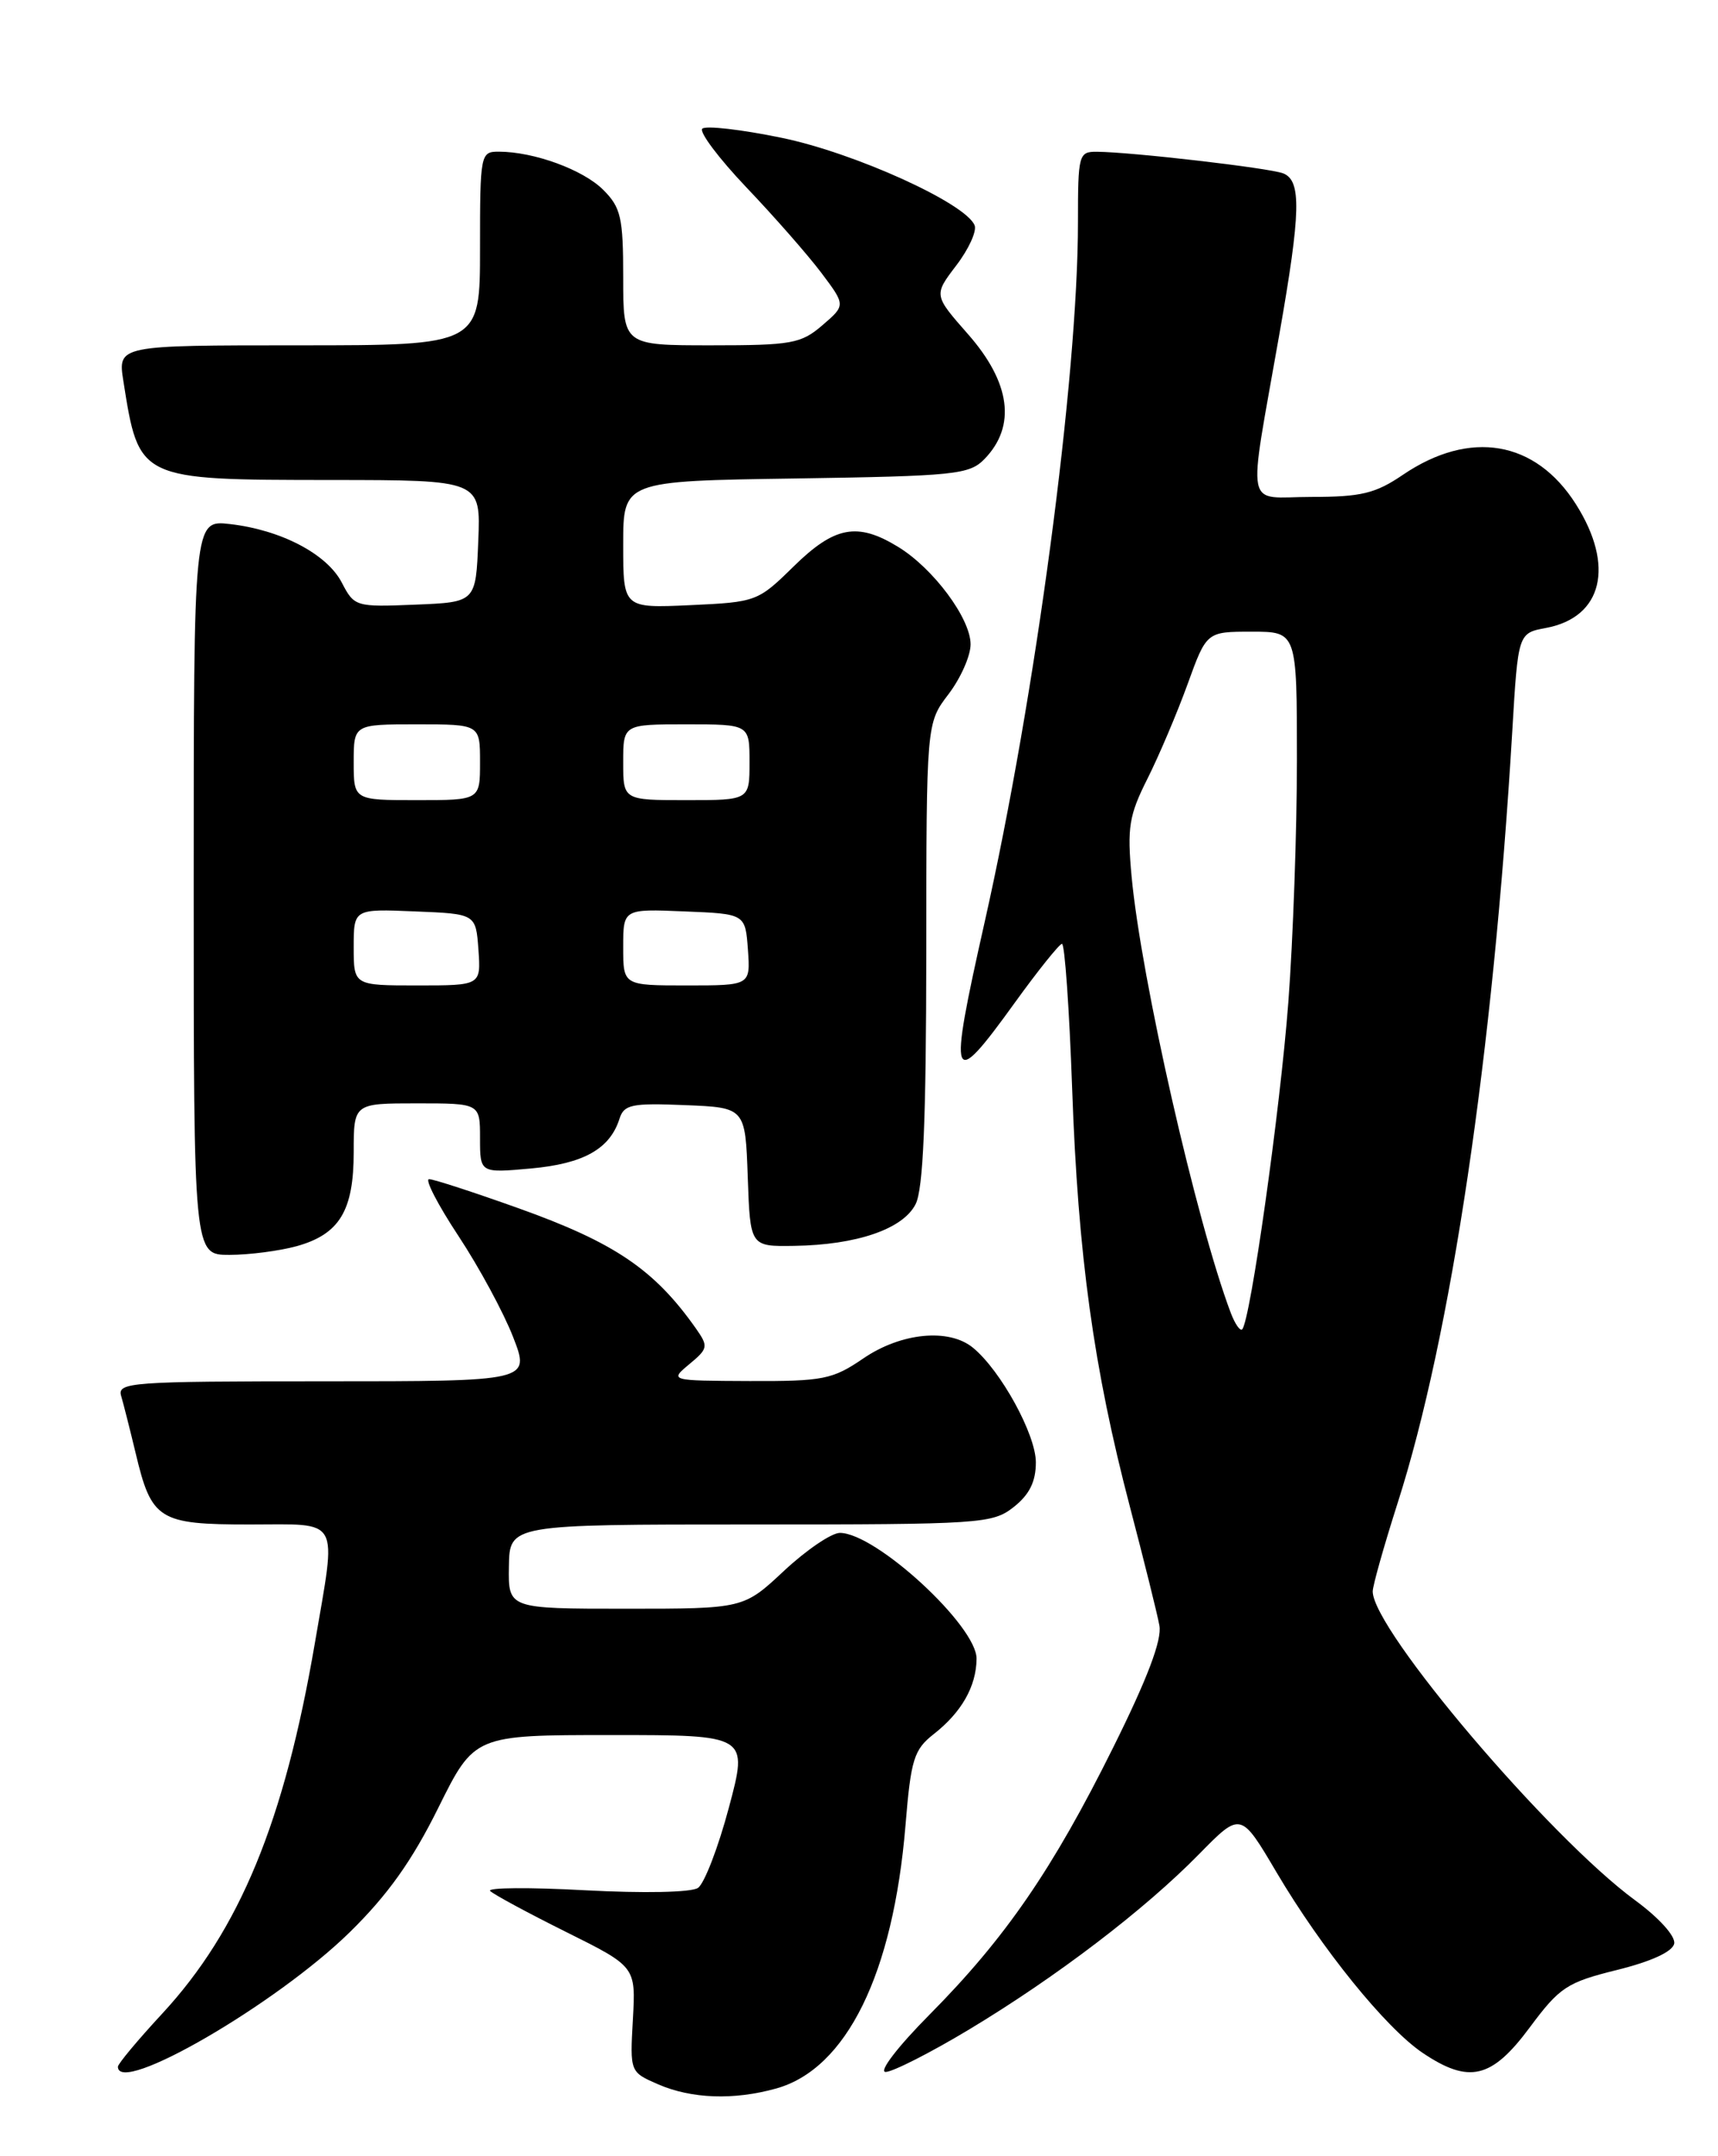 <?xml version="1.0" encoding="UTF-8" standalone="no"?>
<!DOCTYPE svg PUBLIC "-//W3C//DTD SVG 1.1//EN" "http://www.w3.org/Graphics/SVG/1.1/DTD/svg11.dtd" >
<svg xmlns="http://www.w3.org/2000/svg" xmlns:xlink="http://www.w3.org/1999/xlink" version="1.1" viewBox="0 0 204 256">
 <g >
 <path fill="currentColor"
d=" M 92.15 247.97 C 100.51 245.65 106.06 234.37 107.52 216.73 C 108.16 208.88 108.52 207.74 110.87 205.89 C 114.17 203.31 115.92 200.24 115.96 196.96 C 116.02 193.08 104.00 182.00 99.73 182.00 C 98.73 182.00 95.75 184.03 93.10 186.50 C 88.29 191.00 88.29 191.00 74.32 191.00 C 60.35 191.00 60.35 191.00 60.43 186.00 C 60.50 181.00 60.50 181.00 89.12 181.00 C 116.55 181.00 117.84 180.91 120.37 178.93 C 122.24 177.45 123.00 175.92 123.00 173.62 C 123.00 170.32 118.84 162.73 115.54 160.02 C 112.69 157.67 107.00 158.22 102.52 161.28 C 98.86 163.78 97.76 164.00 89.02 163.97 C 79.50 163.93 79.50 163.93 81.86 161.96 C 84.08 160.12 84.13 159.86 82.65 157.75 C 77.72 150.74 72.99 147.53 61.53 143.44 C 56.24 141.55 51.48 140.00 50.95 140.00 C 50.42 140.00 51.99 143.04 54.44 146.75 C 56.89 150.46 59.81 155.86 60.93 158.75 C 62.97 164.00 62.97 164.00 38.42 164.00 C 15.50 164.00 13.90 164.12 14.39 165.75 C 14.67 166.71 15.44 169.75 16.10 172.50 C 17.99 180.47 18.84 181.00 29.65 181.00 C 40.59 181.00 39.98 179.89 37.39 195.07 C 33.76 216.28 28.46 229.14 19.25 239.09 C 16.36 242.21 14.00 245.04 14.00 245.38 C 14.00 248.87 32.85 237.93 41.54 229.40 C 46.04 224.99 48.94 220.91 52.04 214.65 C 56.33 206.00 56.33 206.00 72.59 206.00 C 88.85 206.00 88.85 206.00 86.55 214.61 C 85.29 219.35 83.63 223.64 82.88 224.15 C 82.08 224.69 76.41 224.80 69.50 224.43 C 62.90 224.07 57.82 224.11 58.20 224.51 C 58.59 224.91 62.64 227.10 67.20 229.37 C 75.50 233.50 75.50 233.50 75.15 239.76 C 74.80 246.01 74.80 246.01 78.15 247.47 C 82.12 249.19 87.12 249.37 92.15 247.97 Z  M 115.09 240.95 C 125.46 234.71 135.93 226.73 142.41 220.11 C 147.33 215.10 147.33 215.10 151.58 222.30 C 156.94 231.38 164.55 240.78 168.92 243.73 C 174.43 247.44 177.12 246.81 181.62 240.75 C 185.21 235.92 186.05 235.37 192.01 233.89 C 196.09 232.88 198.61 231.72 198.80 230.76 C 198.97 229.89 197.00 227.70 194.16 225.62 C 183.94 218.12 163.00 193.47 163.00 188.95 C 163.00 188.27 164.33 183.56 165.95 178.48 C 172.31 158.64 177.29 125.14 179.57 86.84 C 180.26 75.17 180.26 75.17 183.60 74.55 C 190.29 73.29 191.77 67.18 187.13 59.87 C 182.33 52.29 174.56 50.97 166.59 56.37 C 163.33 58.59 161.63 59.00 155.73 59.00 C 147.69 59.00 148.13 61.27 151.92 39.65 C 154.47 25.14 154.55 21.43 152.36 20.58 C 150.69 19.94 134.36 18.05 130.25 18.02 C 128.09 18.00 128.00 18.35 128.00 26.36 C 128.00 44.81 122.96 82.67 116.92 109.48 C 112.56 128.85 112.86 129.64 120.50 119.05 C 123.25 115.24 125.77 112.10 126.10 112.06 C 126.43 112.03 126.97 119.76 127.31 129.25 C 128.01 149.08 129.86 162.46 134.17 178.90 C 135.84 185.28 137.42 191.62 137.67 193.00 C 137.99 194.70 136.24 199.32 132.17 207.50 C 124.99 221.96 119.38 230.11 110.39 239.18 C 106.60 243.00 104.30 246.00 105.16 246.00 C 105.99 246.00 110.47 243.73 115.09 240.95 Z  M 35.22 147.96 C 40.31 146.54 42.00 143.76 42.00 136.78 C 42.00 131.00 42.00 131.00 49.50 131.00 C 57.00 131.00 57.00 131.00 57.00 135.14 C 57.00 139.28 57.00 139.28 63.07 138.73 C 69.31 138.16 72.42 136.41 73.56 132.83 C 74.09 131.14 75.01 130.95 81.33 131.21 C 88.50 131.50 88.50 131.50 88.79 139.75 C 89.08 148.00 89.08 148.00 94.29 147.92 C 101.73 147.81 107.22 145.93 108.72 142.97 C 109.63 141.18 109.97 133.04 109.99 113.18 C 110.00 85.87 110.00 85.87 112.62 82.43 C 114.07 80.53 115.25 77.87 115.25 76.50 C 115.25 73.43 110.82 67.47 106.63 64.92 C 101.80 61.97 99.11 62.48 94.25 67.24 C 90.00 71.42 89.80 71.49 81.96 71.85 C 74.00 72.21 74.00 72.21 74.00 64.66 C 74.00 57.11 74.00 57.11 94.47 56.81 C 113.41 56.52 115.10 56.35 116.90 54.50 C 120.69 50.60 120.01 45.43 114.93 39.66 C 110.87 35.04 110.87 35.04 113.54 31.53 C 115.02 29.60 116.00 27.45 115.73 26.76 C 114.70 24.14 101.47 18.14 92.80 16.36 C 88.01 15.37 83.78 14.89 83.39 15.28 C 83.00 15.67 85.36 18.81 88.63 22.25 C 91.91 25.69 95.90 30.24 97.51 32.37 C 100.42 36.24 100.42 36.24 97.65 38.62 C 95.12 40.80 94.00 41.00 84.44 41.00 C 74.00 41.00 74.00 41.00 74.00 32.95 C 74.00 25.82 73.73 24.64 71.63 22.54 C 69.24 20.15 63.42 18.02 59.25 18.01 C 57.05 18.00 57.00 18.24 57.00 29.50 C 57.00 41.00 57.00 41.00 35.49 41.00 C 13.98 41.00 13.98 41.00 14.65 45.25 C 16.51 57.01 16.41 56.97 39.29 56.99 C 57.09 57.00 57.09 57.00 56.79 64.25 C 56.50 71.50 56.50 71.50 49.30 71.79 C 42.24 72.08 42.07 72.03 40.59 69.18 C 38.83 65.77 33.35 62.91 27.29 62.22 C 23.00 61.74 23.00 61.74 23.00 105.37 C 23.00 149.00 23.00 149.00 27.25 148.99 C 29.59 148.99 33.17 148.52 35.22 147.96 Z  M 146.15 155.89 C 142.08 145.12 135.49 116.16 134.37 104.07 C 133.83 98.25 134.06 96.81 136.25 92.46 C 137.62 89.73 139.76 84.69 141.01 81.25 C 143.27 75.00 143.27 75.00 148.63 75.00 C 154.00 75.00 154.00 75.00 154.00 90.25 C 154.00 98.64 153.54 111.58 152.98 119.00 C 152.02 131.71 148.47 156.86 147.50 157.83 C 147.26 158.08 146.65 157.20 146.15 155.89 Z  M 42.00 112.46 C 42.00 107.91 42.00 107.91 49.25 108.21 C 56.50 108.50 56.50 108.50 56.81 112.75 C 57.11 117.00 57.11 117.00 49.56 117.00 C 42.00 117.00 42.00 117.00 42.00 112.46 Z  M 74.00 112.46 C 74.00 107.91 74.00 107.91 81.25 108.21 C 88.50 108.50 88.50 108.50 88.81 112.75 C 89.11 117.00 89.11 117.00 81.56 117.00 C 74.00 117.00 74.00 117.00 74.00 112.46 Z  M 42.00 90.50 C 42.00 86.00 42.00 86.00 49.50 86.00 C 57.00 86.00 57.00 86.00 57.00 90.50 C 57.00 95.00 57.00 95.00 49.50 95.00 C 42.00 95.00 42.00 95.00 42.00 90.50 Z  M 74.00 90.50 C 74.00 86.00 74.00 86.00 81.50 86.00 C 89.00 86.00 89.00 86.00 89.00 90.50 C 89.00 95.00 89.00 95.00 81.50 95.00 C 74.00 95.00 74.00 95.00 74.00 90.50 Z "/>
</g>
</svg>
